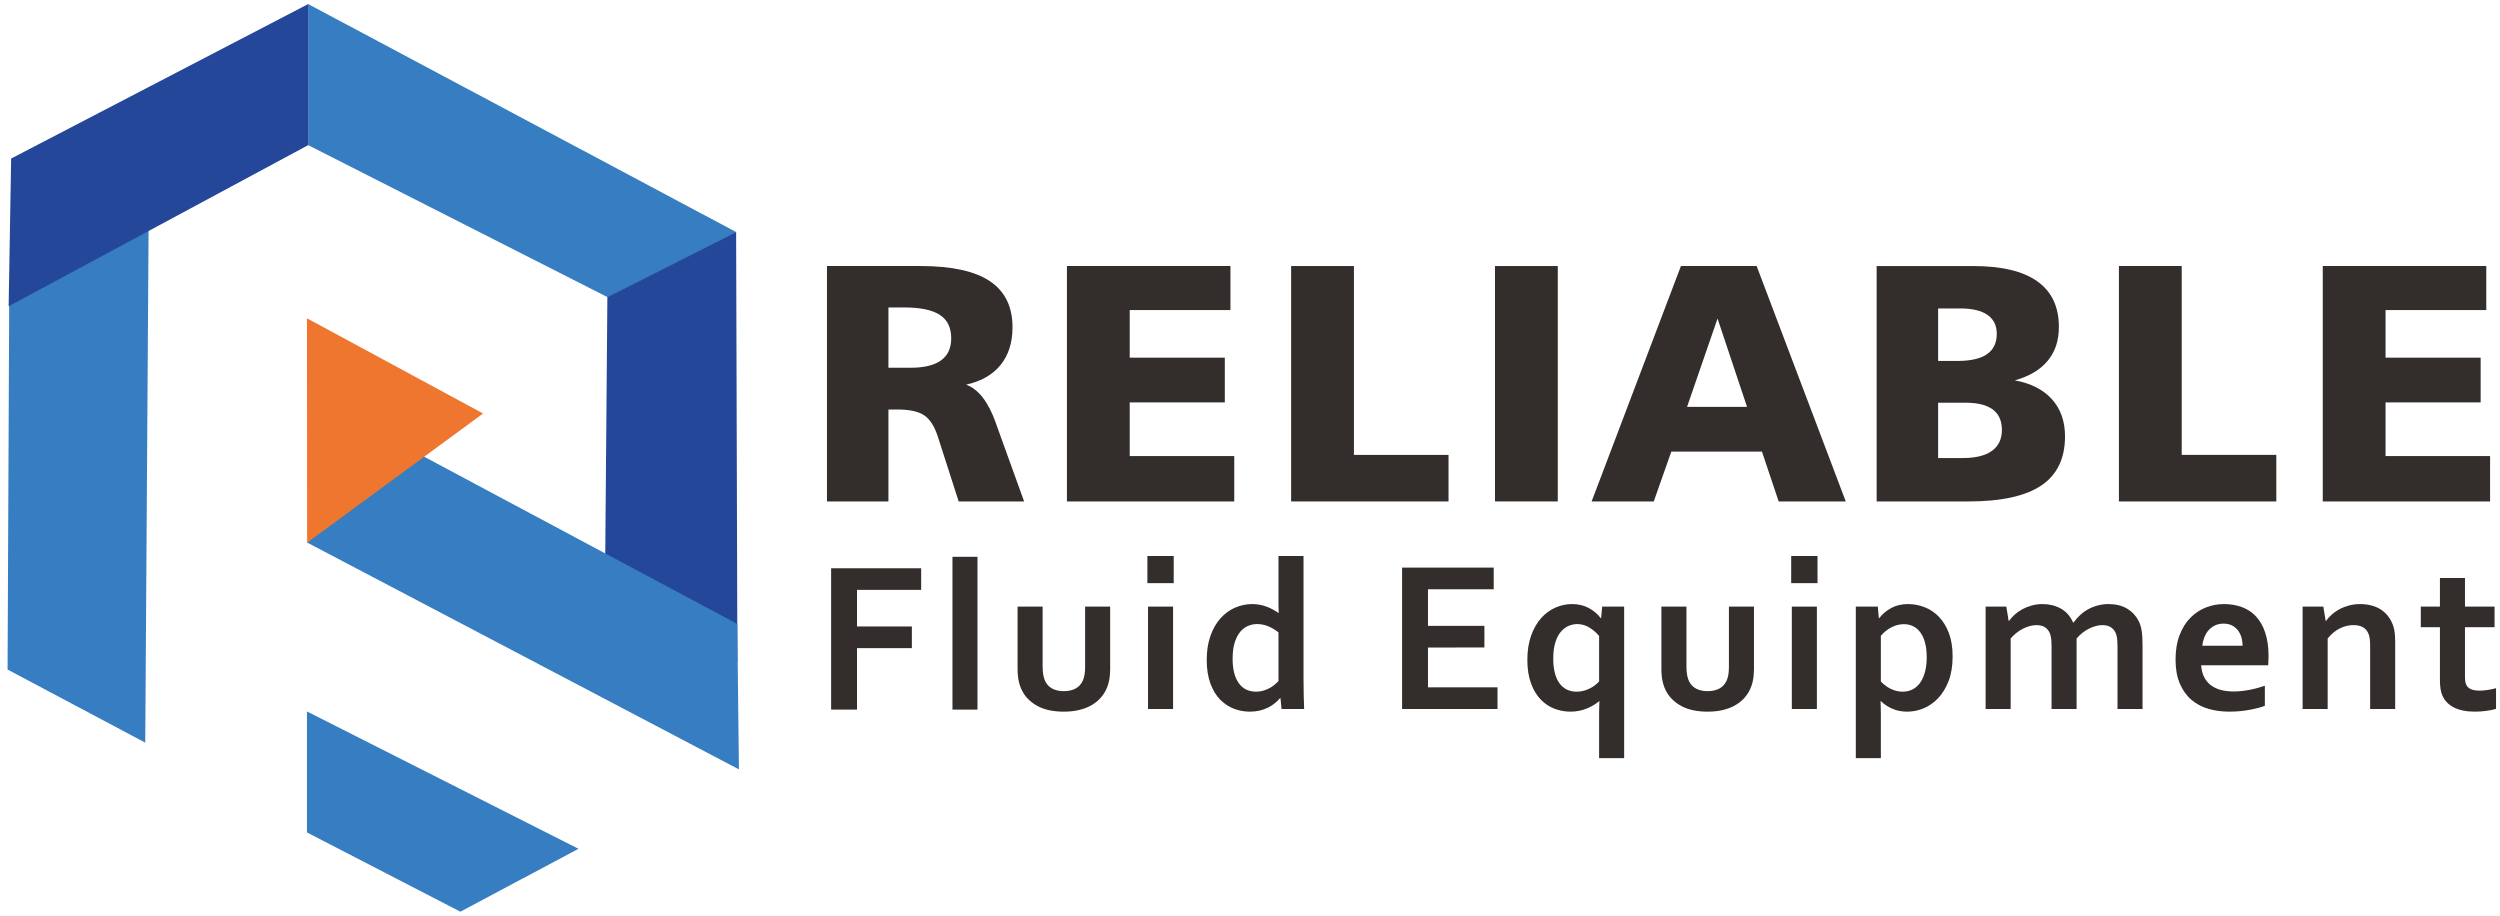 <?xml version="1.0" encoding="UTF-8" standalone="no"?>
<!-- Created with Inkscape (http://www.inkscape.org/) -->

<svg
   xmlns:dc="http://purl.org/dc/elements/1.1/"
   xmlns:cc="http://creativecommons.org/ns#"
   xmlns:rdf="http://www.w3.org/1999/02/22-rdf-syntax-ns#"
   xmlns:svg="http://www.w3.org/2000/svg"
   xmlns="http://www.w3.org/2000/svg"
   xmlns:sodipodi="http://sodipodi.sourceforge.net/DTD/sodipodi-0.dtd"
   xmlns:inkscape="http://www.inkscape.org/namespaces/inkscape"
   width="161"
   height="59"
   viewBox="0 0 161 59"
   id="svg4729"
   version="1.1"
   inkscape:version="0.91 r13725"
   sodipodi:docname="relialve.svg">
  <defs
     id="defs4731">
    <clipPath
       clipPathUnits="userSpaceOnUse"
       id="clipPath50">
      <path
         d="m 0,841.89 1190.55,0 L 1190.55,0 0,0 0,841.89 Z"
         id="path52"
         inkscape:connector-curvature="0" />
    </clipPath>
  </defs>
  <sodipodi:namedview
     id="base"
     pagecolor="#ffffff"
     bordercolor="#666666"
     borderopacity="1.0"
     inkscape:pageopacity="0.0"
     inkscape:pageshadow="2"
     inkscape:zoom="7.4062246"
     inkscape:cx="80.229261"
     inkscape:cy="28.975741"
     inkscape:document-units="px"
     inkscape:current-layer="layer1"
     showgrid="false"
     units="px"
     inkscape:window-width="1366"
     inkscape:window-height="703"
     inkscape:window-x="0"
     inkscape:window-y="0"
     inkscape:window-maximized="1" />
  <g
     inkscape:label="Layer 1"
     inkscape:groupmode="layer"
     id="layer1"
     transform="translate(0,-993.362)">
    <g
       style="display:inline"
       id="g12"
       transform="matrix(0.182,0,0,-0.182,9.354,1041.188)">
      <path
         d="M 0,0 1.203,185.238 -48.115,162.386 -48.716,25.864 0,0 Z"
         style="fill:#367ec1;fill-opacity:1;fill-rule:nonzero;stroke:none"
         id="path14"
         inkscape:connector-curvature="0" />
    </g>
    <g
       style="display:inline"
       id="g16"
       transform="matrix(0.182,0,0,-0.182,0.556,1013.086)">
      <path
         d="m 0,0 0.889,52.28 105.249,54.732 0,-49.92 L 0,0 Z"
         style="fill:#254799;fill-opacity:1;fill-rule:nonzero;stroke:none"
         id="path18"
         inkscape:connector-curvature="0" />
    </g>
    <g
       style="display:inline"
       id="g20"
       transform="matrix(0.182,0,0,-0.182,19.848,1002.709)">
      <path
         d="M 0,0 0,49.92 151.56,-30.826 106.001,-53.83 0,0 Z"
         style="fill:#367ec1;fill-opacity:1;fill-rule:nonzero;stroke:none"
         id="path22"
         inkscape:connector-curvature="0" />
    </g>
    <g
       style="display:inline"
       id="g24"
       transform="matrix(0.182,0,0,-0.182,39.115,1012.493)">
      <path
         d="M 0,0 -0.902,-109.159 46.009,-129.007 45.558,23.004 0,0 Z"
         style="fill:#254799;fill-opacity:1;fill-rule:nonzero;stroke:none"
         id="path26"
         inkscape:connector-curvature="0" />
    </g>
    <g
       style="display:inline"
       id="g28"
       transform="matrix(0.182,0,0,-0.182,26.573,1022.378)">
      <path
         d="m 0,0 114.874,-61.346 0.587,-51.467 L -37.376,-32.524 0,0 Z"
         style="fill:#367ec1;fill-opacity:1;fill-rule:nonzero;stroke:none"
         id="path30"
         inkscape:connector-curvature="0" />
    </g>
    <g
       style="display:inline"
       id="g32"
       transform="matrix(0.182,0,0,-0.182,19.78,1028.31)">
      <path
         d="M 0,0 -0.062,79.394 62.248,45.707 0,0 Z"
         style="fill:#ee762f;fill-opacity:1;fill-rule:nonzero;stroke:none"
         id="path34"
         inkscape:connector-curvature="0" />
    </g>
    <g
       style="display:inline"
       id="g36"
       transform="matrix(0.182,0,0,-0.182,19.768,1039.179)">
      <path
         d="M 0,0 96.078,-48.602 54.279,-70.854 0,-42.813 0,0 Z"
         style="fill:#367ec1;fill-opacity:1;fill-rule:nonzero;stroke:none"
         id="path38"
         inkscape:connector-curvature="0" />
    </g>
    <g
       style="display:inline"
       id="g40"
       transform="matrix(0.182,0,0,-0.182,55.192,1039.062)">
      <path
         d="m 0,0 -9.161,0 0,50.03 31.858,0 0,-7.665 -22.697,0 0,-12.937 19.406,0 0,-7.665 L 0,21.763 0,0 Z"
         style="fill:#332d2b;fill-opacity:1;fill-rule:nonzero;stroke:none"
         id="path42"
         inkscape:connector-curvature="0" />
    </g>
    <path
       d="m 61.339,1029.22 1.611,0 0,9.841 -1.611,0 0,-9.841 z"
       style="display:inline;fill:#332d2b;fill-opacity:1;fill-rule:nonzero;stroke:none"
       id="path44"
       inkscape:connector-curvature="0" />
    <g
       transform="matrix(0.182,0,0,-0.182,-24.997,1068.585)"
       style="display:inline"
       id="g46">
      <g
         id="g48"
         clip-path="url(#clipPath50)">
        <g
           id="g54"
           transform="translate(513.793,161.499)">
          <path
             d="m 0,0 c -3.64,0 -6.656,0.617 -9.049,1.851 -2.393,1.234 -4.201,2.898 -5.422,4.992 -0.648,1.121 -1.128,2.355 -1.439,3.701 -0.312,1.347 -0.468,2.842 -0.468,4.487 l 0,22.137 8.862,0 0,-21.202 c 0,-1.222 0.087,-2.275 0.262,-3.159 0.174,-0.885 0.436,-1.652 0.785,-2.3 C -5.871,9.41 -5.023,8.594 -3.926,8.058 -2.83,7.521 -1.521,7.254 0,7.254 c 1.595,0 2.96,0.299 4.095,0.897 1.134,0.599 1.987,1.508 2.561,2.73 0.573,1.172 0.86,2.805 0.86,4.898 l 0,21.389 8.862,0 0,-22.137 c 0,-2.941 -0.511,-5.422 -1.533,-7.44 C 14.271,6.443 13.53,5.403 12.62,4.468 11.709,3.533 10.638,2.735 9.404,2.075 8.17,1.414 6.774,0.903 5.216,0.542 3.658,0.181 1.919,0 0,0"
             style="fill:#332d2b;fill-opacity:1;fill-rule:nonzero;stroke:none"
             id="path56"
             inkscape:connector-curvature="0" />
        </g>
        <path
           d="m 543.572,198.667 8.862,0 0,-36.233 -8.862,0 0,36.233 z m -0.224,17.91 9.311,0 0,-9.609 -9.311,0 0,9.609 z"
           style="fill:#332d2b;fill-opacity:1;fill-rule:nonzero;stroke:none"
           id="path58"
           inkscape:connector-curvature="0" />
        <g
           id="g60"
           transform="translate(581.802,168.565)">
          <path
             d="M 0,0 C 0.872,0 1.701,0.112 2.486,0.337 3.271,0.562 4.013,0.86 4.711,1.234 5.409,1.608 6.026,2.02 6.562,2.469 7.098,2.917 7.553,3.353 7.927,3.777 l 0,17.201 c -1.047,0.846 -2.219,1.551 -3.515,2.112 -1.296,0.561 -2.667,0.842 -4.113,0.842 -0.923,0 -1.888,-0.188 -2.898,-0.562 -1.009,-0.373 -1.932,-1.009 -2.767,-1.906 -0.835,-0.898 -1.533,-2.145 -2.094,-3.739 -0.561,-1.596 -0.841,-3.627 -0.841,-6.095 0,-3.641 0.704,-6.483 2.113,-8.526 C -4.78,1.06 -2.717,0.025 0,0 m -17.462,11.256 c 0,3.165 0.436,5.988 1.309,8.469 0.872,2.48 2.062,4.562 3.57,6.245 1.508,1.682 3.235,2.94 5.179,3.776 1.945,0.835 3.964,1.253 6.058,1.253 0.972,0 1.894,-0.088 2.767,-0.262 0.872,-0.175 1.695,-0.412 2.468,-0.711 0.772,-0.298 1.495,-0.635 2.169,-1.009 0.672,-0.374 1.296,-0.761 1.869,-1.16 l 0.075,0 c -0.025,0.499 -0.044,1.203 -0.056,2.114 -0.013,0.909 -0.019,1.9 -0.019,2.972 l 0,15.069 8.862,0 0,-43.375 c 0,-2.393 0.024,-4.45 0.074,-6.169 0.05,-1.721 0.1,-3.254 0.15,-4.6 l -8.002,0 -0.373,3.852 -0.15,0 C 7.964,-2.904 7.334,-3.515 6.6,-4.112 5.864,-4.711 5.054,-5.229 4.169,-5.664 3.284,-6.101 2.312,-6.443 1.252,-6.692 0.193,-6.941 -0.96,-7.066 -2.206,-7.066 c -1.97,0 -3.858,0.349 -5.665,1.046 -1.808,0.698 -3.428,1.777 -4.861,3.235 -1.434,1.458 -2.58,3.365 -3.44,5.721 -0.86,2.355 -1.29,5.128 -1.29,8.32"
             style="fill:#332d2b;fill-opacity:1;fill-rule:nonzero;stroke:none"
             id="path62"
             inkscape:connector-curvature="0" />
        </g>
        <g
           id="g64"
           transform="translate(642.631,170.099)">
          <path
             d="m 0,0 24.604,0 0,-7.665 -33.765,0 0,50.03 32.419,0 0,-7.665 -23.258,0 0,-12.937 19.968,0 0,-7.665 L 0,14.098 0,0 Z"
             style="fill:#332d2b;fill-opacity:1;fill-rule:nonzero;stroke:none"
             id="path66"
             inkscape:connector-curvature="0" />
        </g>
        <g
           id="g68"
           transform="translate(695.257,168.565)">
          <path
             d="m 0,0 c 0.897,0 1.745,0.112 2.543,0.337 0.798,0.225 1.533,0.511 2.206,0.86 0.673,0.349 1.277,0.735 1.813,1.159 0.537,0.423 0.992,0.847 1.366,1.272 l 0,16.078 c -0.923,1.122 -2.045,2.1 -3.366,2.936 -1.322,0.835 -2.767,1.264 -4.337,1.29 -0.898,0 -1.839,-0.182 -2.824,-0.542 -0.984,-0.363 -1.913,-1.004 -2.785,-1.926 -0.873,-0.923 -1.577,-2.2 -2.113,-3.833 -0.536,-1.633 -0.804,-3.621 -0.804,-5.964 0,-1.82 0.174,-3.446 0.524,-4.88 0.348,-1.433 0.872,-2.655 1.57,-3.664 C -5.509,2.113 -4.643,1.34 -3.608,0.805 -2.574,0.269 -1.371,0 0,0 m 8.638,26.025 0.374,4.077 7.777,0 0,-53.622 -8.861,0 0,15.07 c 0,1.072 0.011,2.063 0.037,2.972 0.024,0.911 0.05,1.615 0.075,2.113 l -0.075,0 C 7.416,-3.813 6.787,-4.257 6.076,-4.692 5.366,-5.129 4.587,-5.527 3.739,-5.889 2.892,-6.25 1.97,-6.537 0.973,-6.749 -0.024,-6.96 -1.084,-7.066 -2.206,-7.066 c -1.92,0 -3.795,0.342 -5.627,1.028 -1.832,0.685 -3.466,1.769 -4.898,3.253 -1.434,1.482 -2.581,3.396 -3.441,5.739 -0.86,2.343 -1.29,5.123 -1.29,8.339 0,3.19 0.442,6.032 1.327,8.525 0.885,2.493 2.063,4.562 3.534,6.207 1.471,1.646 3.16,2.885 5.067,3.721 1.907,0.835 3.87,1.253 5.889,1.253 2.168,0 4.119,-0.456 5.852,-1.365 1.732,-0.91 3.159,-2.113 4.281,-3.609 l 0.15,0 z"
             style="fill:#332d2b;fill-opacity:1;fill-rule:nonzero;stroke:none"
             id="path70"
             inkscape:connector-curvature="0" />
        </g>
        <g
           id="g72"
           transform="translate(741.602,161.499)">
          <path
             d="m 0,0 c -3.641,0 -6.656,0.617 -9.049,1.851 -2.393,1.234 -4.201,2.898 -5.422,4.992 -0.649,1.121 -1.129,2.355 -1.44,3.701 -0.312,1.347 -0.467,2.842 -0.467,4.487 l 0,22.137 8.861,0 0,-21.202 c 0,-1.222 0.088,-2.275 0.262,-3.159 0.175,-0.885 0.437,-1.652 0.785,-2.3 C -5.871,9.41 -5.023,8.594 -3.927,8.058 -2.83,7.521 -1.521,7.254 0,7.254 c 1.595,0 2.959,0.299 4.094,0.897 1.135,0.599 1.988,1.508 2.561,2.73 0.574,1.172 0.861,2.805 0.861,4.898 l 0,21.389 8.861,0 0,-22.137 c 0,-2.941 -0.511,-5.422 -1.532,-7.44 C 14.271,6.443 13.529,5.403 12.619,4.468 11.709,3.533 10.638,2.735 9.403,2.075 8.17,1.414 6.773,0.903 5.216,0.542 3.657,0.181 1.919,0 0,0"
             style="fill:#332d2b;fill-opacity:1;fill-rule:nonzero;stroke:none"
             id="path74"
             inkscape:connector-curvature="0" />
        </g>
        <path
           d="m 771.38,198.667 8.862,0 0,-36.233 -8.862,0 0,36.233 z m -0.224,17.91 9.311,0 0,-9.609 -9.311,0 0,9.609 z"
           style="fill:#332d2b;fill-opacity:1;fill-rule:nonzero;stroke:none"
           id="path76"
           inkscape:connector-curvature="0" />
        <g
           id="g78"
           transform="translate(810.993,192.46)">
          <path
             d="m 0,0 c -1.546,-0.025 -3.017,-0.406 -4.412,-1.141 -1.397,-0.736 -2.63,-1.726 -3.702,-2.972 l 0,-16.154 c 0.374,-0.424 0.823,-0.848 1.346,-1.271 0.524,-0.425 1.109,-0.811 1.757,-1.159 0.649,-0.35 1.365,-0.636 2.151,-0.861 0.785,-0.224 1.601,-0.337 2.449,-0.337 1.37,0 2.592,0.293 3.664,0.879 1.072,0.586 1.964,1.415 2.674,2.488 0.711,1.071 1.253,2.348 1.627,3.832 0.374,1.483 0.56,3.134 0.56,4.955 0,1.944 -0.193,3.651 -0.58,5.122 C 7.147,-5.148 6.6,-3.927 5.89,-2.954 5.179,-1.982 4.325,-1.247 3.328,-0.748 2.331,-0.25 1.222,0 0,0 m 1.159,-30.961 c -1.944,0 -3.708,0.356 -5.291,1.065 -1.583,0.711 -2.897,1.589 -3.944,2.636 l -0.151,0 c 0.026,-0.498 0.05,-1.202 0.076,-2.112 0.024,-0.909 0.037,-1.9 0.037,-2.973 l 0,-15.069 -8.862,0 0,53.621 7.778,0 0.374,-4.076 0.149,0 c 1.097,1.445 2.505,2.636 4.226,3.571 1.72,0.935 3.714,1.402 5.982,1.402 1.969,0 3.907,-0.368 5.815,-1.103 1.907,-0.735 3.595,-1.863 5.066,-3.384 1.471,-1.521 2.649,-3.44 3.534,-5.759 0.884,-2.318 1.327,-5.073 1.327,-8.263 0,-3.366 -0.473,-6.276 -1.421,-8.731 -0.948,-2.456 -2.194,-4.487 -3.739,-6.095 -1.546,-1.608 -3.26,-2.798 -5.141,-3.571 -1.883,-0.772 -3.821,-1.159 -5.815,-1.159"
             style="fill:#332d2b;fill-opacity:1;fill-rule:nonzero;stroke:none"
             id="path80"
             inkscape:connector-curvature="0" />
        </g>
        <g
           id="g82"
           transform="translate(886.615,184.495)">
          <path
             d="m 0,0 c 0,0.772 -0.025,1.495 -0.075,2.169 -0.05,0.673 -0.137,1.258 -0.262,1.757 -0.274,1.096 -0.809,1.982 -1.607,2.655 -0.798,0.673 -1.92,1.022 -3.366,1.047 -0.773,0 -1.57,-0.112 -2.393,-0.337 -0.822,-0.224 -1.639,-0.542 -2.449,-0.953 -0.81,-0.411 -1.583,-0.91 -2.319,-1.496 -0.735,-0.586 -1.401,-1.24 -2,-1.963 l 0,-24.941 -8.862,0 0,22.062 c 0,0.772 -0.024,1.495 -0.074,2.169 -0.051,0.673 -0.138,1.258 -0.262,1.757 -0.274,1.096 -0.804,1.982 -1.59,2.655 -0.785,0.673 -1.913,1.022 -3.384,1.047 -0.772,0 -1.57,-0.112 -2.392,-0.337 -0.823,-0.224 -1.64,-0.542 -2.449,-0.953 -0.811,-0.411 -1.584,-0.91 -2.319,-1.496 -0.735,-0.586 -1.402,-1.24 -2.001,-1.963 l 0,-24.941 -8.861,0 0,36.234 7.328,0 0.823,-5.048 0.15,0 c 0.523,0.747 1.183,1.482 1.981,2.206 0.798,0.723 1.701,1.358 2.711,1.906 1.01,0.549 2.119,0.992 3.328,1.328 1.209,0.336 2.487,0.505 3.833,0.505 2.393,0 4.543,-0.53 6.45,-1.59 1.907,-1.059 3.359,-2.71 4.356,-4.954 l 0.15,0 c 0.698,0.972 1.477,1.857 2.337,2.655 0.86,0.798 1.814,1.483 2.861,2.056 1.046,0.574 2.174,1.023 3.383,1.347 1.209,0.323 2.499,0.486 3.87,0.486 2.593,-0.025 4.768,-0.567 6.526,-1.627 C 5.179,12.383 6.531,10.931 7.479,9.086 7.728,8.612 7.939,8.096 8.114,7.534 8.288,6.974 8.432,6.344 8.544,5.646 8.656,4.948 8.737,4.175 8.787,3.328 8.837,2.48 8.862,1.508 8.862,0.411 l 0,-22.473 -8.862,0 L 0,0 Z"
             style="fill:#332d2b;fill-opacity:1;fill-rule:nonzero;stroke:none"
             id="path84"
             inkscape:connector-curvature="0" />
        </g>
        <g
           id="g86"
           transform="translate(924.135,192.647)">
          <path
             d="M 0,0 C -1.122,0 -2.119,-0.206 -2.992,-0.617 -3.864,-1.028 -4.618,-1.589 -5.254,-2.3 -5.89,-3.01 -6.395,-3.839 -6.769,-4.786 -7.143,-5.733 -7.392,-6.743 -7.517,-7.815 l 14.247,0 c 0,1.072 -0.143,2.082 -0.43,3.029 C 6.014,-3.839 5.59,-3.01 5.029,-2.3 4.468,-1.589 3.77,-1.028 2.935,-0.617 2.1,-0.206 1.121,0 0,0 m 3.552,-24.006 c 1.719,0 3.514,0.174 5.385,0.524 1.869,0.348 3.763,0.847 5.683,1.496 l 0,-7.068 c -1.147,-0.499 -2.904,-0.972 -5.272,-1.421 -2.369,-0.449 -4.824,-0.672 -7.367,-0.672 -2.567,0 -5.004,0.33 -7.31,0.99 -2.306,0.66 -4.318,1.726 -6.038,3.197 -1.721,1.471 -3.085,3.378 -4.095,5.721 -1.01,2.343 -1.515,5.185 -1.515,8.526 0,3.29 0.474,6.169 1.421,8.637 0.948,2.469 2.219,4.512 3.815,6.133 1.595,1.62 3.421,2.835 5.477,3.645 2.057,0.81 4.182,1.216 6.376,1.216 2.293,0 4.406,-0.35 6.338,-1.048 1.931,-0.697 3.602,-1.794 5.01,-3.29 1.408,-1.496 2.506,-3.422 3.291,-5.777 0.785,-2.356 1.178,-5.142 1.178,-8.357 -0.026,-1.247 -0.063,-2.306 -0.113,-3.178 l -23.744,0 c 0.125,-1.671 0.499,-3.098 1.122,-4.282 0.623,-1.184 1.44,-2.144 2.45,-2.88 1.009,-0.735 2.187,-1.27 3.533,-1.607 1.346,-0.337 2.804,-0.505 4.375,-0.505"
             style="fill:#332d2b;fill-opacity:1;fill-rule:nonzero;stroke:none"
             id="path88"
             inkscape:connector-curvature="0" />
        </g>
        <g
           id="g90"
           transform="translate(960.27,193.619)">
          <path
             d="m 0,0 0.149,0 c 0.524,0.747 1.184,1.482 1.982,2.206 0.798,0.723 1.707,1.358 2.729,1.906 1.023,0.549 2.151,0.992 3.385,1.328 1.234,0.336 2.548,0.505 3.944,0.505 1.322,0 2.599,-0.15 3.833,-0.449 1.234,-0.299 2.362,-0.767 3.384,-1.402 1.022,-0.636 1.926,-1.458 2.711,-2.468 0.785,-1.01 1.403,-2.213 1.851,-3.608 0.249,-0.773 0.418,-1.615 0.505,-2.524 0.087,-0.91 0.131,-1.964 0.131,-3.16 l 0,-23.52 -8.862,0 0,22.136 c 0,0.973 -0.038,1.808 -0.112,2.506 -0.075,0.697 -0.212,1.309 -0.411,1.832 -0.449,1.147 -1.129,1.969 -2.038,2.468 -0.91,0.498 -2.014,0.748 -3.31,0.748 -1.72,0 -3.371,-0.405 -4.954,-1.215 C 3.334,-3.521 1.932,-4.699 0.71,-6.245 l 0,-24.941 -8.861,0 0,36.234 7.328,0 L 0,0 Z"
             style="fill:#332d2b;fill-opacity:1;fill-rule:nonzero;stroke:none"
             id="path92"
             inkscape:connector-curvature="0" />
        </g>
        <g
           id="g94"
           transform="translate(1020.562,162.471)">
          <path
             d="m 0,0 c -0.997,-0.299 -2.188,-0.535 -3.571,-0.71 -1.383,-0.174 -2.673,-0.262 -3.87,-0.262 -3.041,0 -5.528,0.493 -7.459,1.477 -1.933,0.984 -3.297,2.399 -4.095,4.244 -0.574,1.321 -0.86,3.116 -0.86,5.385 l 0,18.77 -6.768,0 0,7.292 6.768,0 0,10.133 8.862,0 0,-10.133 10.47,0 0,-7.292 -10.47,0 0,-17.611 c 0,-1.397 0.212,-2.431 0.636,-3.104 0.748,-1.147 2.23,-1.72 4.449,-1.72 1.022,0 2.038,0.081 3.048,0.243 C -1.851,6.874 -0.897,7.08 0,7.329 L 0,0 Z"
             style="fill:#332d2b;fill-opacity:1;fill-rule:nonzero;stroke:none"
             id="path96"
             inkscape:connector-curvature="0" />
        </g>
        <g
           id="g98"
           transform="translate(451.715,304.523)">
          <path
             d="m 0,0 0,-21.338 7.796,0 c 4.808,0 8.412,0.869 10.816,2.609 2.404,1.738 3.605,4.347 3.605,7.826 0,3.752 -1.339,6.507 -4.015,8.265 C 15.524,-0.879 11.293,0 5.51,0 L 0,0 Z m -21.749,14.655 33.122,0 c 11.02,0 19.198,-1.788 24.532,-5.363 5.335,-3.576 8.002,-9.019 8.002,-16.326 0,-5.394 -1.407,-9.829 -4.22,-13.308 -2.814,-3.478 -6.879,-5.804 -12.194,-6.975 4.377,-1.603 7.894,-6.156 10.552,-13.66 l 0,-0.058 9.966,-27.611 -23.156,0 -7.327,22.804 c -1.173,3.673 -2.776,6.214 -4.807,7.621 -2.033,1.407 -5.199,2.111 -9.497,2.111 l -3.224,0 0,-32.536 -21.749,0 0,83.301 z"
             style="fill:#332d2b;fill-opacity:1;fill-rule:nonzero;stroke:none"
             id="path100"
             inkscape:connector-curvature="0" />
        </g>
        <g
           id="g102"
           transform="translate(514.874,319.179)">
          <path
             d="m 0,0 57.859,0 0,-15.593 -35.642,0 0,-16.824 33.649,0 0,-15.828 -33.649,0 0,-18.993 36.991,0 0,-16.063 L 0,-83.301 0,0 Z"
             style="fill:#332d2b;fill-opacity:1;fill-rule:nonzero;stroke:none"
             id="path104"
             inkscape:connector-curvature="0" />
        </g>
        <g
           id="g106"
           transform="translate(594.211,319.179)">
          <path
             d="m 0,0 22.217,0 0,-66.828 33.473,0 0,-16.473 -55.69,0 L 0,0 Z"
             style="fill:#332d2b;fill-opacity:1;fill-rule:nonzero;stroke:none"
             id="path108"
             inkscape:connector-curvature="0" />
        </g>
        <path
           d="m 666.34,319.179 22.218,0 0,-83.301 -22.218,0 0,83.301 z"
           style="fill:#332d2b;fill-opacity:1;fill-rule:nonzero;stroke:none"
           id="path110"
           inkscape:connector-curvature="0" />
        <g
           id="g112"
           transform="translate(745.091,300.596)">
          <path
             d="m 0,0 -10.786,-31.245 21.221,0 L 0,0 Z m -12.955,18.583 26.79,0 31.538,-83.301 -23.741,0 -5.921,17.645 -32.065,0 -6.214,-17.645 -21.984,0 31.597,83.301 z"
             style="fill:#332d2b;fill-opacity:1;fill-rule:nonzero;stroke:none"
             id="path114"
             inkscape:connector-curvature="0" />
        </g>
        <g
           id="g116"
           transform="translate(823.14,270.816)">
          <path
             d="m 0,0 0,-19.58 8.735,0 c 4.533,0 7.972,0.851 10.318,2.551 2.344,1.699 3.516,4.171 3.516,7.415 0,3.204 -1.075,5.607 -3.223,7.211 C 17.195,-0.802 13.99,0 9.731,0 L 0,0 Z m 0,33.355 0,-18.583 6.742,0 c 4.69,0 8.196,0.791 10.523,2.374 2.324,1.583 3.487,3.996 3.487,7.241 0,2.93 -1.094,5.158 -3.282,6.682 -2.19,1.525 -5.413,2.286 -9.673,2.286 l -7.797,0 z m -21.748,15.007 34.117,0 c 10.083,0 17.665,-1.807 22.745,-5.422 5.08,-3.616 7.621,-8.999 7.621,-16.15 0,-4.808 -1.329,-8.804 -3.986,-11.988 C 36.091,11.616 32.222,9.32 27.142,7.914 32.848,6.858 37.234,4.621 40.303,1.201 c 3.067,-3.42 4.601,-7.787 4.601,-13.101 0,-7.817 -2.795,-13.611 -8.383,-17.381 -5.588,-3.773 -14.207,-5.657 -25.852,-5.657 l -32.417,0 0,83.3 z"
             style="fill:#332d2b;fill-opacity:1;fill-rule:nonzero;stroke:none"
             id="path118"
             inkscape:connector-curvature="0" />
        </g>
        <g
           id="g120"
           transform="translate(887.119,319.179)">
          <path
             d="m 0,0 22.218,0 0,-66.828 33.472,0 0,-16.473 -55.69,0 L 0,0 Z"
             style="fill:#332d2b;fill-opacity:1;fill-rule:nonzero;stroke:none"
             id="path122"
             inkscape:connector-curvature="0" />
        </g>
        <g
           id="g124"
           transform="translate(959.247,319.179)">
          <path
             d="m 0,0 57.859,0 0,-15.593 -35.641,0 0,-16.824 33.648,0 0,-15.828 -33.648,0 0,-18.993 36.989,0 0,-16.063 L 0,-83.301 0,0 Z"
             style="fill:#332d2b;fill-opacity:1;fill-rule:nonzero;stroke:none"
             id="path126"
             inkscape:connector-curvature="0" />
        </g>
        <g
           id="g128"
           transform="translate(183.578,537.734)" />
        <g
           id="g132"
           transform="translate(135.176,692.347)" />
        <g
           id="g136"
           transform="translate(241.314,749.439)" />
        <g
           id="g140"
           transform="translate(347.316,695.608)" />
        <g
           id="g144"
           transform="translate(278.315,641.227)" />
        <g
           id="g148"
           transform="translate(240.939,608.588)" />
        <g
           id="g152"
           transform="translate(240.876,548.79)" />
        <g
           id="g156"
           transform="translate(435.772,549.434)" />
        <g
           id="g162"
           transform="translate(508.38,548.5)" />
        <g
           id="g168"
           transform="translate(576.389,555.566)" />
        <g
           id="g172"
           transform="translate(637.219,557.1)" />
        <g
           id="g176"
           transform="translate(689.844,555.566)" />
        <g
           id="g180"
           transform="translate(736.188,548.5)" />
        <g
           id="g186"
           transform="translate(805.581,579.46)" />
        <g
           id="g190"
           transform="translate(881.202,571.496)" />
        <g
           id="g194"
           transform="translate(918.723,579.647)" />
        <g
           id="g198"
           transform="translate(954.858,580.619)" />
        <g
           id="g202"
           transform="translate(1015.148,549.472)" />
        <g
           id="g206"
           transform="translate(446.302,691.523)" />
        <g
           id="g210"
           transform="translate(509.461,706.178)" />
        <g
           id="g214"
           transform="translate(588.799,706.178)" />
        <g
           id="g220"
           transform="translate(739.678,687.595)" />
        <g
           id="g224"
           transform="translate(817.727,657.816)" />
        <g
           id="g228"
           transform="translate(881.706,706.178)" />
        <g
           id="g232"
           transform="translate(953.834,706.178)" />
      </g>
    </g>
  </g>
</svg>
